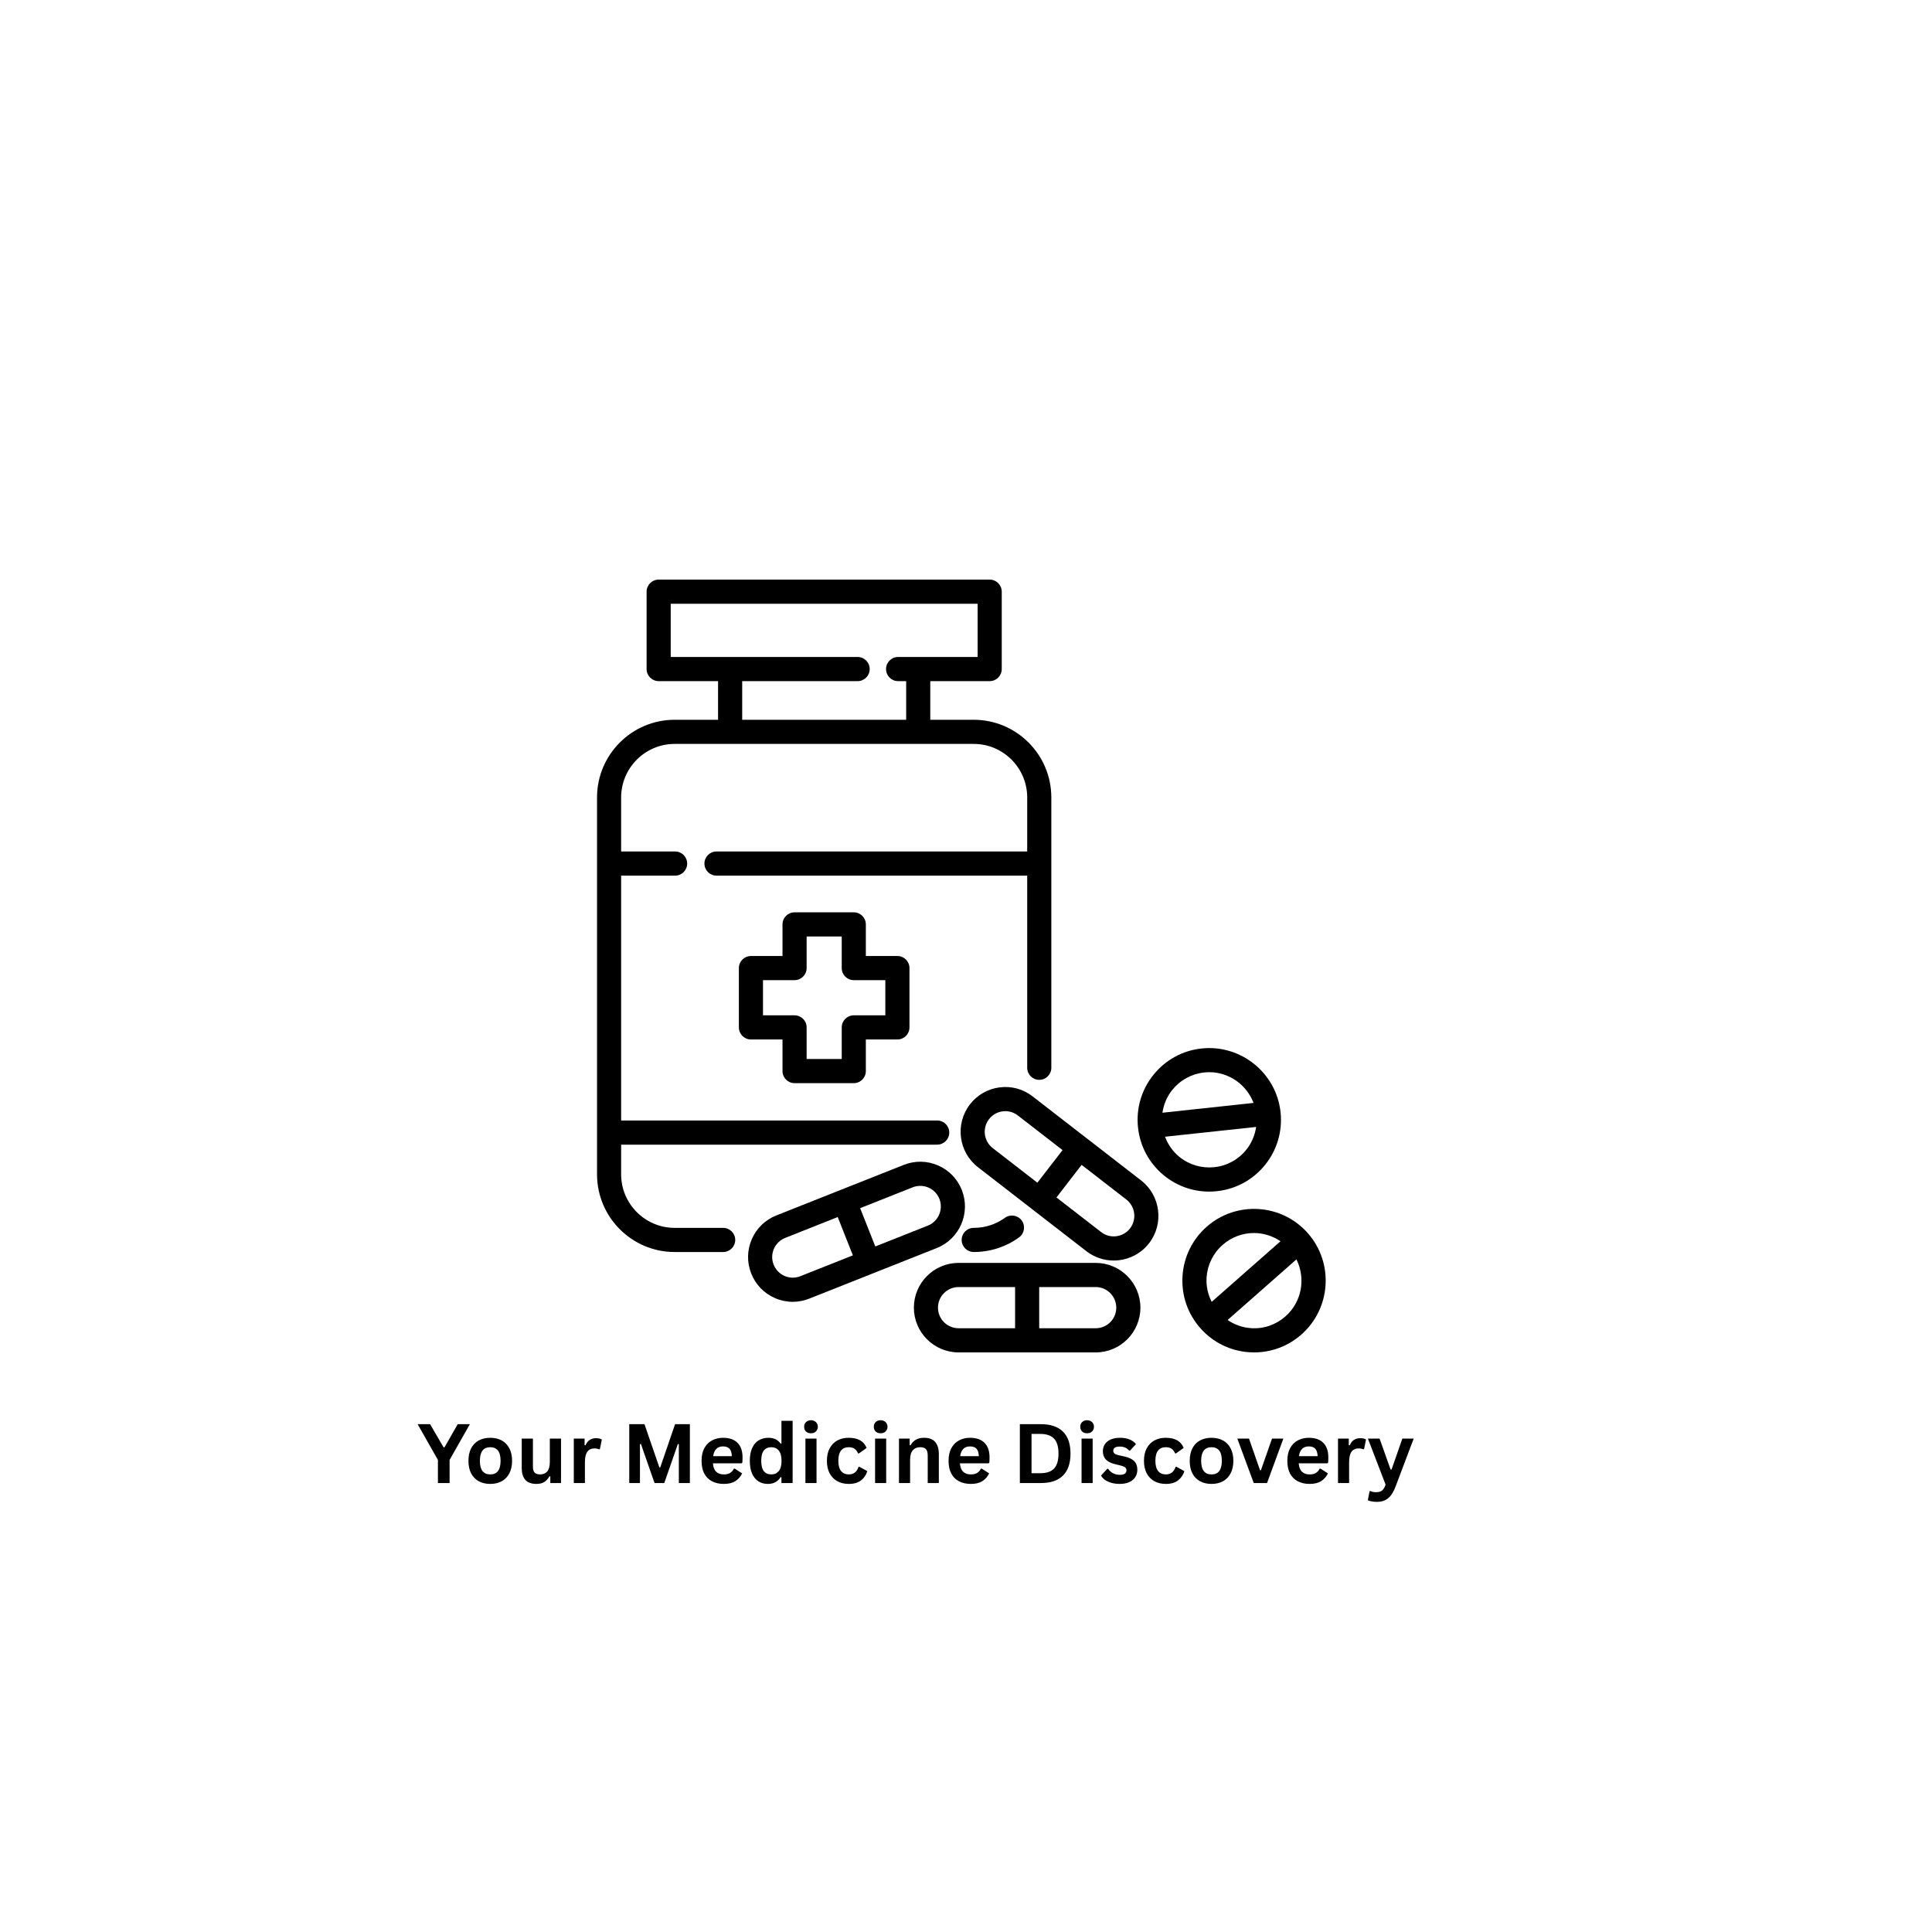 <svg xmlns="http://www.w3.org/2000/svg" xmlns:xlink="http://www.w3.org/1999/xlink" width="500" zoomAndPan="magnify" viewBox="0 0 375 375" height="500" preserveAspectRatio="xMidYMid meet" version="1.2"><defs><clipPath id="62c5cde06f"><path d="M 177 245 L 222 245 L 222 262.5 L 177 262.5 Z M 177 245 "/></clipPath><clipPath id="1450a9df6b"><path d="M 229 234 L 258 234 L 258 262.5 L 229 262.5 Z M 229 234 "/></clipPath><clipPath id="0d3aa926a9"><path d="M 115.781 112.5 L 205 112.5 L 205 244 L 115.781 244 Z M 115.781 112.5 "/></clipPath></defs><g id="e85b131c13"><path style=" stroke:none;fill-rule:nonzero;fill:#000000;fill-opacity:1;" d="M 180.094 237.891 L 169.895 241.938 L 166.953 234.504 L 177.152 230.457 C 177.629 230.27 178.125 230.176 178.625 230.176 C 179.16 230.176 179.699 230.285 180.207 230.504 C 181.188 230.93 181.941 231.711 182.336 232.699 C 183.148 234.75 182.137 237.082 180.094 237.891 Z M 155.344 247.711 C 154.355 248.105 153.266 248.09 152.293 247.664 C 151.309 247.238 150.559 246.457 150.164 245.465 C 149.77 244.473 149.785 243.387 150.211 242.406 C 150.633 241.426 151.414 240.668 152.402 240.277 L 162.602 236.23 L 165.543 243.664 Z M 186.688 230.977 C 185.836 228.816 184.191 227.125 182.062 226.203 C 179.945 225.289 177.59 225.246 175.426 226.102 L 150.68 235.918 C 148.523 236.773 146.832 238.414 145.914 240.547 C 144.996 242.676 144.957 245.035 145.812 247.191 C 146.66 249.348 148.305 251.043 150.434 251.965 C 151.535 252.441 152.703 252.684 153.875 252.684 C 154.953 252.684 156.035 252.477 157.07 252.066 L 181.816 242.25 C 186.262 240.484 188.449 235.43 186.688 230.977 "/><path style=" stroke:none;fill-rule:nonzero;fill:#000000;fill-opacity:1;" d="M 219.34 238.434 C 217.992 240.176 215.477 240.5 213.734 239.148 L 205.059 232.426 L 209.941 226.102 L 218.621 232.824 C 220.363 234.172 220.684 236.691 219.34 238.434 Z M 192.68 222.84 C 190.941 221.488 190.621 218.977 191.969 217.227 C 192.617 216.387 193.562 215.844 194.617 215.711 C 194.789 215.688 194.961 215.676 195.129 215.676 C 196.012 215.676 196.859 215.965 197.566 216.516 L 206.242 223.234 L 201.355 229.559 Z M 221.484 229.117 L 210.961 220.965 C 210.957 220.961 210.957 220.961 210.957 220.961 C 210.957 220.961 210.957 220.961 210.953 220.961 L 200.43 212.809 C 198.602 211.387 196.336 210.762 194.023 211.059 C 191.727 211.355 189.68 212.527 188.262 214.363 C 185.34 218.152 186.035 223.617 189.816 226.547 L 210.867 242.855 C 212.445 244.074 214.312 244.668 216.168 244.668 C 218.762 244.668 221.332 243.512 223.043 241.301 C 225.965 237.512 225.266 232.047 221.484 229.117 "/><g clip-rule="nonzero" clip-path="url(#62c5cde06f)"><path style=" stroke:none;fill-rule:nonzero;fill:#000000;fill-opacity:1;" d="M 212.676 257.812 L 201.707 257.812 L 201.707 249.816 L 212.676 249.816 C 214.879 249.816 216.668 251.609 216.668 253.816 C 216.668 256.02 214.879 257.812 212.676 257.812 Z M 197.027 257.812 L 186.059 257.812 C 183.855 257.812 182.062 256.02 182.062 253.816 C 182.062 251.609 183.855 249.816 186.059 249.816 L 197.027 249.816 Z M 212.676 245.129 L 186.059 245.129 C 181.277 245.129 177.383 249.023 177.383 253.816 C 177.383 258.605 181.277 262.5 186.059 262.5 L 212.676 262.5 C 217.461 262.5 221.352 258.605 221.352 253.816 C 221.352 249.023 217.461 245.129 212.676 245.129 "/></g><g clip-rule="nonzero" clip-path="url(#1450a9df6b)"><path style=" stroke:none;fill-rule:nonzero;fill:#000000;fill-opacity:1;" d="M 249.504 255.512 C 247.652 257.141 245.266 257.973 242.82 257.793 C 241.16 257.688 239.617 257.117 238.277 256.211 L 251.637 244.449 C 253.461 248.113 252.719 252.684 249.504 255.512 Z M 234.195 247.977 C 234.355 245.512 235.461 243.258 237.316 241.629 C 239.066 240.086 241.238 239.328 243.406 239.328 C 245.215 239.328 247.004 239.887 248.547 240.926 L 235.188 252.688 C 234.457 251.242 234.094 249.637 234.195 247.977 Z M 253.859 239.371 C 248.793 233.602 239.98 233.039 234.223 238.105 C 231.434 240.562 229.766 243.961 229.527 247.676 C 229.289 251.391 230.508 254.973 232.961 257.766 C 235.418 260.562 238.809 262.234 242.516 262.473 C 242.82 262.492 243.125 262.5 243.43 262.5 C 246.809 262.5 250.035 261.285 252.598 259.031 C 258.355 253.961 258.926 245.141 253.859 239.371 "/></g><path style=" stroke:none;fill-rule:nonzero;fill:#000000;fill-opacity:1;" d="M 226.129 220.637 L 243.816 218.738 C 243.574 220.34 242.949 221.863 241.906 223.16 C 240.359 225.082 238.156 226.285 235.707 226.547 C 233.25 226.805 230.844 226.102 228.926 224.555 C 227.633 223.512 226.703 222.152 226.129 220.637 Z M 225.629 215.98 C 225.867 214.375 226.492 212.852 227.535 211.555 C 229.082 209.633 231.285 208.43 233.738 208.164 C 234.07 208.133 234.398 208.113 234.727 208.113 C 238.582 208.113 241.969 210.555 243.312 214.078 Z M 236.207 231.207 C 239.898 230.812 243.223 228.996 245.555 226.102 C 247.883 223.203 248.949 219.57 248.555 215.871 C 247.734 208.234 240.836 202.703 233.238 203.508 C 229.543 203.902 226.223 205.719 223.891 208.617 C 221.559 211.512 220.492 215.145 220.887 218.844 C 220.887 218.844 220.887 218.848 220.887 218.848 C 221.285 222.547 223.094 225.871 225.988 228.203 C 228.484 230.219 231.531 231.289 234.691 231.289 C 235.195 231.289 235.699 231.262 236.207 231.207 "/><path style=" stroke:none;fill-rule:nonzero;fill:#000000;fill-opacity:1;" d="M 189 243.016 C 192.18 243.016 195.219 242.035 197.793 240.18 C 198.844 239.426 199.078 237.961 198.324 236.906 C 197.57 235.863 196.117 235.617 195.059 236.375 C 193.285 237.652 191.191 238.328 189 238.328 C 187.707 238.328 186.656 239.379 186.656 240.672 C 186.656 241.969 187.707 243.016 189 243.016 "/><g clip-rule="nonzero" clip-path="url(#0d3aa926a9)"><path style=" stroke:none;fill-rule:nonzero;fill:#000000;fill-opacity:1;" d="M 130.184 127.52 L 130.184 117.188 L 189.758 117.188 L 189.758 127.52 L 174.32 127.52 C 173.027 127.52 171.98 128.57 171.98 129.863 C 171.98 131.16 173.027 132.207 174.32 132.207 L 175.887 132.207 L 175.887 139.707 L 144.059 139.707 L 144.059 132.207 L 166.469 132.207 C 167.762 132.207 168.809 131.16 168.809 129.863 C 168.809 128.57 167.762 127.52 166.469 127.52 Z M 140.363 238.328 L 130.945 238.328 C 125.223 238.328 120.562 233.668 120.562 227.934 L 120.562 222.176 L 181.91 222.176 C 183.203 222.176 184.25 221.125 184.25 219.832 C 184.25 218.535 183.203 217.488 181.91 217.488 L 120.562 217.488 L 120.562 169.961 L 131.039 169.961 C 132.332 169.961 133.379 168.91 133.379 167.617 C 133.379 166.324 132.332 165.273 131.039 165.273 L 120.562 165.273 L 120.562 154.789 C 120.562 149.059 125.223 144.395 130.945 144.395 L 189 144.395 C 194.723 144.395 199.379 149.059 199.379 154.789 L 199.379 165.273 L 139.07 165.273 C 137.777 165.273 136.73 166.324 136.73 167.617 C 136.73 168.91 137.777 169.961 139.07 169.961 L 199.379 169.961 L 199.379 207.254 C 199.379 208.547 200.426 209.598 201.719 209.598 C 203.012 209.598 204.062 208.547 204.062 207.254 L 204.062 154.789 C 204.062 146.473 197.305 139.707 189 139.707 L 180.566 139.707 L 180.566 132.207 L 192.098 132.207 C 193.391 132.207 194.438 131.16 194.438 129.863 L 194.438 114.844 C 194.438 113.551 193.391 112.5 192.098 112.5 L 127.844 112.5 C 126.555 112.5 125.504 113.551 125.504 114.844 L 125.504 129.863 C 125.504 131.16 126.555 132.207 127.844 132.207 L 139.375 132.207 L 139.375 139.707 L 130.945 139.707 C 122.641 139.707 115.883 146.473 115.883 154.789 L 115.883 227.934 C 115.883 236.25 122.641 243.016 130.945 243.016 L 140.363 243.016 C 141.656 243.016 142.707 241.969 142.707 240.672 C 142.707 239.379 141.656 238.328 140.363 238.328 "/></g><path style=" stroke:none;fill-rule:nonzero;fill:#000000;fill-opacity:1;" d="M 148.098 197.074 L 148.098 190.246 L 154.223 190.246 C 155.516 190.246 156.566 189.199 156.566 187.902 L 156.566 181.77 L 163.379 181.77 L 163.379 187.902 C 163.379 189.199 164.43 190.246 165.719 190.246 L 171.844 190.246 L 171.844 197.074 L 165.719 197.074 C 164.43 197.074 163.379 198.121 163.379 199.418 L 163.379 205.551 L 156.566 205.551 L 156.566 199.418 C 156.566 198.121 155.516 197.074 154.223 197.074 Z M 154.223 210.238 L 165.719 210.238 C 167.012 210.238 168.059 209.188 168.059 207.895 L 168.059 201.762 L 174.188 201.762 C 175.48 201.762 176.527 200.711 176.527 199.418 L 176.527 187.902 C 176.527 186.609 175.48 185.559 174.188 185.559 L 168.059 185.559 L 168.059 179.426 C 168.059 178.133 167.012 177.082 165.719 177.082 L 154.223 177.082 C 152.93 177.082 151.883 178.133 151.883 179.426 L 151.883 185.559 L 145.758 185.559 C 144.465 185.559 143.414 186.609 143.414 187.902 L 143.414 199.418 C 143.414 200.711 144.465 201.762 145.758 201.762 L 151.883 201.762 L 151.883 207.895 C 151.883 209.188 152.93 210.238 154.223 210.238 "/><g style="fill:#000000;fill-opacity:1;"><g transform="translate(80.999, 287.855)"><path style="stroke:none" d="M 6.266 0 L 4 0 L 4 -4.484 L 0.062 -11.422 L 2.484 -11.422 L 5.094 -6.938 L 5.281 -6.938 L 7.844 -11.422 L 10.203 -11.422 L 6.266 -4.484 Z M 6.266 0 "/></g></g><g style="fill:#000000;fill-opacity:1;"><g transform="translate(90.145, 287.855)"><path style="stroke:none" d="M 5.016 0.172 C 4.172 0.172 3.426 0 2.781 -0.344 C 2.145 -0.695 1.648 -1.207 1.297 -1.875 C 0.953 -2.551 0.781 -3.363 0.781 -4.312 C 0.781 -5.258 0.953 -6.066 1.297 -6.734 C 1.648 -7.41 2.145 -7.922 2.781 -8.266 C 3.426 -8.609 4.172 -8.781 5.016 -8.781 C 5.859 -8.781 6.598 -8.609 7.234 -8.266 C 7.867 -7.922 8.363 -7.41 8.719 -6.734 C 9.07 -6.066 9.25 -5.258 9.25 -4.312 C 9.25 -3.363 9.07 -2.551 8.719 -1.875 C 8.363 -1.207 7.867 -0.695 7.234 -0.344 C 6.598 0 5.859 0.172 5.016 0.172 Z M 5.016 -1.672 C 6.348 -1.672 7.016 -2.551 7.016 -4.312 C 7.016 -5.219 6.844 -5.883 6.5 -6.312 C 6.156 -6.738 5.66 -6.953 5.016 -6.953 C 3.672 -6.953 3 -6.07 3 -4.312 C 3 -2.551 3.672 -1.672 5.016 -1.672 Z M 5.016 -1.672 "/></g></g><g style="fill:#000000;fill-opacity:1;"><g transform="translate(100.159, 287.855)"><path style="stroke:none" d="M 3.953 0.172 C 2.984 0.172 2.266 -0.094 1.797 -0.625 C 1.336 -1.156 1.109 -1.914 1.109 -2.906 L 1.109 -8.625 L 3.281 -8.625 L 3.281 -3.188 C 3.281 -2.656 3.391 -2.27 3.609 -2.031 C 3.836 -1.789 4.191 -1.672 4.672 -1.672 C 5.266 -1.672 5.727 -1.863 6.062 -2.25 C 6.395 -2.645 6.562 -3.266 6.562 -4.109 L 6.562 -8.625 L 8.734 -8.625 L 8.734 0 L 6.656 0 L 6.656 -1.266 L 6.484 -1.312 C 6.211 -0.812 5.875 -0.438 5.469 -0.188 C 5.07 0.051 4.566 0.172 3.953 0.172 Z M 3.953 0.172 "/></g></g><g style="fill:#000000;fill-opacity:1;"><g transform="translate(110.125, 287.855)"><path style="stroke:none" d="M 1.25 0 L 1.25 -8.625 L 3.344 -8.625 L 3.344 -7.344 L 3.516 -7.312 C 3.723 -7.789 3.992 -8.141 4.328 -8.359 C 4.672 -8.586 5.082 -8.703 5.562 -8.703 C 6.051 -8.703 6.426 -8.617 6.688 -8.453 L 6.312 -6.578 L 6.156 -6.547 C 6.008 -6.609 5.867 -6.648 5.734 -6.672 C 5.609 -6.703 5.453 -6.719 5.266 -6.719 C 4.66 -6.719 4.195 -6.504 3.875 -6.078 C 3.562 -5.648 3.406 -4.969 3.406 -4.031 L 3.406 0 Z M 1.25 0 "/></g></g><g style="fill:#000000;fill-opacity:1;"><g transform="translate(116.881, 287.855)"><path style="stroke:none" d=""/></g></g><g style="fill:#000000;fill-opacity:1;"><g transform="translate(120.654, 287.855)"><path style="stroke:none" d="M 3.562 0 L 1.484 0 L 1.484 -11.422 L 4.438 -11.422 L 7.328 -3.031 L 7.5 -3.031 L 10.375 -11.422 L 13.25 -11.422 L 13.25 0 L 11.109 0 L 11.109 -7.547 L 10.922 -7.578 L 8.281 0 L 6.391 0 L 3.75 -7.578 L 3.562 -7.547 Z M 3.562 0 "/></g></g><g style="fill:#000000;fill-opacity:1;"><g transform="translate(135.392, 287.855)"><path style="stroke:none" d="M 8.516 -3.828 L 2.984 -3.828 C 3.047 -3.078 3.258 -2.531 3.625 -2.188 C 3.988 -1.844 4.484 -1.672 5.109 -1.672 C 5.609 -1.672 6.008 -1.766 6.312 -1.953 C 6.625 -2.141 6.875 -2.422 7.062 -2.797 L 7.219 -2.797 L 8.656 -1.875 C 8.375 -1.27 7.945 -0.773 7.375 -0.391 C 6.812 -0.016 6.055 0.172 5.109 0.172 C 4.223 0.172 3.453 0 2.797 -0.344 C 2.148 -0.688 1.648 -1.191 1.297 -1.859 C 0.953 -2.523 0.781 -3.344 0.781 -4.312 C 0.781 -5.289 0.961 -6.113 1.328 -6.781 C 1.703 -7.457 2.203 -7.957 2.828 -8.281 C 3.461 -8.613 4.172 -8.781 4.953 -8.781 C 6.172 -8.781 7.102 -8.457 7.75 -7.812 C 8.406 -7.164 8.734 -6.219 8.734 -4.969 C 8.734 -4.52 8.719 -4.172 8.688 -3.922 Z M 6.656 -5.219 C 6.633 -5.875 6.484 -6.352 6.203 -6.656 C 5.922 -6.957 5.504 -7.109 4.953 -7.109 C 3.859 -7.109 3.219 -6.477 3.031 -5.219 Z M 6.656 -5.219 "/></g></g><g style="fill:#000000;fill-opacity:1;"><g transform="translate(144.757, 287.855)"><path style="stroke:none" d="M 4.266 0.172 C 3.578 0.172 2.973 0.004 2.453 -0.328 C 1.93 -0.66 1.52 -1.16 1.219 -1.828 C 0.926 -2.504 0.781 -3.332 0.781 -4.312 C 0.781 -5.289 0.93 -6.113 1.234 -6.781 C 1.535 -7.457 1.957 -7.957 2.5 -8.281 C 3.039 -8.613 3.664 -8.781 4.375 -8.781 C 4.906 -8.781 5.367 -8.688 5.766 -8.5 C 6.16 -8.32 6.492 -8.035 6.766 -7.641 L 6.922 -7.688 L 6.922 -12.078 L 9.094 -12.078 L 9.094 0 L 6.922 0 L 6.922 -1.125 L 6.766 -1.156 C 6.523 -0.75 6.195 -0.426 5.781 -0.188 C 5.363 0.051 4.859 0.172 4.266 0.172 Z M 4.969 -1.672 C 5.57 -1.672 6.051 -1.891 6.406 -2.328 C 6.758 -2.766 6.938 -3.426 6.938 -4.312 C 6.938 -5.195 6.758 -5.859 6.406 -6.297 C 6.051 -6.734 5.57 -6.953 4.969 -6.953 C 4.332 -6.953 3.844 -6.738 3.5 -6.312 C 3.164 -5.883 3 -5.219 3 -4.312 C 3 -3.406 3.164 -2.738 3.5 -2.312 C 3.844 -1.883 4.332 -1.672 4.969 -1.672 Z M 4.969 -1.672 "/></g></g><g style="fill:#000000;fill-opacity:1;"><g transform="translate(155.083, 287.855)"><path style="stroke:none" d="M 2.328 -9.656 C 1.93 -9.656 1.609 -9.77 1.359 -10 C 1.117 -10.238 1 -10.547 1 -10.922 C 1 -11.297 1.117 -11.598 1.359 -11.828 C 1.609 -12.066 1.93 -12.188 2.328 -12.188 C 2.586 -12.188 2.816 -12.129 3.016 -12.016 C 3.223 -11.91 3.379 -11.766 3.484 -11.578 C 3.598 -11.391 3.656 -11.172 3.656 -10.922 C 3.656 -10.68 3.598 -10.461 3.484 -10.266 C 3.379 -10.078 3.223 -9.926 3.016 -9.812 C 2.816 -9.707 2.586 -9.656 2.328 -9.656 Z M 1.25 0 L 1.25 -8.625 L 3.406 -8.625 L 3.406 0 Z M 1.25 0 "/></g></g><g style="fill:#000000;fill-opacity:1;"><g transform="translate(159.722, 287.855)"><path style="stroke:none" d="M 5.031 0.172 C 4.195 0.172 3.457 0 2.812 -0.344 C 2.176 -0.695 1.676 -1.207 1.312 -1.875 C 0.957 -2.551 0.781 -3.363 0.781 -4.312 C 0.781 -5.258 0.957 -6.066 1.312 -6.734 C 1.676 -7.41 2.176 -7.922 2.812 -8.266 C 3.445 -8.609 4.172 -8.781 4.984 -8.781 C 6.805 -8.781 7.973 -8.125 8.484 -6.812 L 7 -5.75 L 6.828 -5.75 C 6.648 -6.156 6.422 -6.457 6.141 -6.656 C 5.859 -6.852 5.473 -6.953 4.984 -6.953 C 4.359 -6.953 3.867 -6.734 3.516 -6.297 C 3.172 -5.867 3 -5.207 3 -4.312 C 3 -3.426 3.176 -2.766 3.531 -2.328 C 3.883 -1.891 4.383 -1.672 5.031 -1.672 C 5.5 -1.672 5.895 -1.797 6.219 -2.047 C 6.539 -2.305 6.773 -2.672 6.922 -3.141 L 7.078 -3.156 L 8.625 -2.312 C 8.406 -1.582 8 -0.984 7.406 -0.516 C 6.812 -0.055 6.02 0.172 5.031 0.172 Z M 5.031 0.172 "/></g></g><g style="fill:#000000;fill-opacity:1;"><g transform="translate(168.603, 287.855)"><path style="stroke:none" d="M 2.328 -9.656 C 1.93 -9.656 1.609 -9.77 1.359 -10 C 1.117 -10.238 1 -10.547 1 -10.922 C 1 -11.297 1.117 -11.598 1.359 -11.828 C 1.609 -12.066 1.93 -12.188 2.328 -12.188 C 2.586 -12.188 2.816 -12.129 3.016 -12.016 C 3.223 -11.91 3.379 -11.766 3.484 -11.578 C 3.598 -11.391 3.656 -11.172 3.656 -10.922 C 3.656 -10.68 3.598 -10.461 3.484 -10.266 C 3.379 -10.078 3.223 -9.926 3.016 -9.812 C 2.816 -9.707 2.586 -9.656 2.328 -9.656 Z M 1.25 0 L 1.25 -8.625 L 3.406 -8.625 L 3.406 0 Z M 1.25 0 "/></g></g><g style="fill:#000000;fill-opacity:1;"><g transform="translate(173.242, 287.855)"><path style="stroke:none" d="M 1.25 0 L 1.25 -8.625 L 3.328 -8.625 L 3.328 -7.359 L 3.484 -7.312 C 4.023 -8.289 4.895 -8.781 6.094 -8.781 C 7.094 -8.781 7.82 -8.508 8.281 -7.969 C 8.75 -7.426 8.984 -6.641 8.984 -5.609 L 8.984 0 L 6.828 0 L 6.828 -5.344 C 6.828 -5.914 6.711 -6.328 6.484 -6.578 C 6.254 -6.828 5.883 -6.953 5.375 -6.953 C 4.758 -6.953 4.273 -6.75 3.922 -6.344 C 3.578 -5.945 3.406 -5.32 3.406 -4.469 L 3.406 0 Z M 1.25 0 "/></g></g><g style="fill:#000000;fill-opacity:1;"><g transform="translate(183.334, 287.855)"><path style="stroke:none" d="M 8.516 -3.828 L 2.984 -3.828 C 3.047 -3.078 3.258 -2.531 3.625 -2.188 C 3.988 -1.844 4.484 -1.672 5.109 -1.672 C 5.609 -1.672 6.008 -1.766 6.312 -1.953 C 6.625 -2.141 6.875 -2.422 7.062 -2.797 L 7.219 -2.797 L 8.656 -1.875 C 8.375 -1.27 7.945 -0.773 7.375 -0.391 C 6.812 -0.016 6.055 0.172 5.109 0.172 C 4.223 0.172 3.453 0 2.797 -0.344 C 2.148 -0.688 1.648 -1.191 1.297 -1.859 C 0.953 -2.523 0.781 -3.344 0.781 -4.312 C 0.781 -5.289 0.961 -6.113 1.328 -6.781 C 1.703 -7.457 2.203 -7.957 2.828 -8.281 C 3.461 -8.613 4.172 -8.781 4.953 -8.781 C 6.172 -8.781 7.102 -8.457 7.75 -7.812 C 8.406 -7.164 8.734 -6.219 8.734 -4.969 C 8.734 -4.52 8.719 -4.172 8.688 -3.922 Z M 6.656 -5.219 C 6.633 -5.875 6.484 -6.352 6.203 -6.656 C 5.922 -6.957 5.504 -7.109 4.953 -7.109 C 3.859 -7.109 3.219 -6.477 3.031 -5.219 Z M 6.656 -5.219 "/></g></g><g style="fill:#000000;fill-opacity:1;"><g transform="translate(192.699, 287.855)"><path style="stroke:none" d=""/></g></g><g style="fill:#000000;fill-opacity:1;"><g transform="translate(196.471, 287.855)"><path style="stroke:none" d="M 5.594 -11.422 C 7.445 -11.422 8.863 -10.941 9.844 -9.984 C 10.82 -9.023 11.312 -7.602 11.312 -5.719 C 11.312 -3.832 10.82 -2.406 9.844 -1.438 C 8.863 -0.477 7.445 0 5.594 0 L 1.484 0 L 1.484 -11.422 Z M 5.469 -1.906 C 6.645 -1.906 7.523 -2.203 8.109 -2.797 C 8.691 -3.398 8.984 -4.375 8.984 -5.719 C 8.984 -7.051 8.691 -8.02 8.109 -8.625 C 7.523 -9.227 6.645 -9.531 5.469 -9.531 L 3.75 -9.531 L 3.75 -1.906 Z M 5.469 -1.906 "/></g></g><g style="fill:#000000;fill-opacity:1;"><g transform="translate(208.679, 287.855)"><path style="stroke:none" d="M 2.328 -9.656 C 1.93 -9.656 1.609 -9.77 1.359 -10 C 1.117 -10.238 1 -10.547 1 -10.922 C 1 -11.297 1.117 -11.598 1.359 -11.828 C 1.609 -12.066 1.93 -12.188 2.328 -12.188 C 2.586 -12.188 2.816 -12.129 3.016 -12.016 C 3.223 -11.91 3.379 -11.766 3.484 -11.578 C 3.598 -11.391 3.656 -11.172 3.656 -10.922 C 3.656 -10.68 3.598 -10.461 3.484 -10.266 C 3.379 -10.078 3.223 -9.926 3.016 -9.812 C 2.816 -9.707 2.586 -9.656 2.328 -9.656 Z M 1.25 0 L 1.25 -8.625 L 3.406 -8.625 L 3.406 0 Z M 1.25 0 "/></g></g><g style="fill:#000000;fill-opacity:1;"><g transform="translate(213.318, 287.855)"><path style="stroke:none" d="M 4.031 0.172 C 3.445 0.172 2.91 0.102 2.422 -0.031 C 1.93 -0.176 1.508 -0.367 1.156 -0.609 C 0.812 -0.859 0.555 -1.141 0.391 -1.453 L 1.594 -2.75 L 1.766 -2.75 C 2.047 -2.363 2.379 -2.07 2.766 -1.875 C 3.16 -1.688 3.586 -1.594 4.047 -1.594 C 4.473 -1.594 4.789 -1.664 5 -1.812 C 5.219 -1.969 5.328 -2.188 5.328 -2.469 C 5.328 -2.688 5.25 -2.867 5.094 -3.016 C 4.938 -3.16 4.688 -3.273 4.344 -3.359 L 3.203 -3.641 C 2.348 -3.836 1.723 -4.145 1.328 -4.562 C 0.941 -4.988 0.75 -5.523 0.75 -6.172 C 0.75 -6.703 0.883 -7.164 1.156 -7.562 C 1.426 -7.957 1.812 -8.258 2.312 -8.469 C 2.812 -8.676 3.391 -8.781 4.047 -8.781 C 4.828 -8.781 5.473 -8.664 5.984 -8.438 C 6.492 -8.219 6.891 -7.922 7.172 -7.547 L 6.016 -6.297 L 5.859 -6.297 C 5.617 -6.566 5.348 -6.766 5.047 -6.891 C 4.754 -7.016 4.422 -7.078 4.047 -7.078 C 3.191 -7.078 2.766 -6.812 2.766 -6.281 C 2.766 -6.062 2.844 -5.879 3 -5.734 C 3.164 -5.598 3.445 -5.484 3.844 -5.391 L 4.906 -5.156 C 5.781 -4.969 6.422 -4.664 6.828 -4.25 C 7.234 -3.844 7.438 -3.289 7.438 -2.594 C 7.438 -2.039 7.301 -1.555 7.031 -1.141 C 6.758 -0.723 6.367 -0.398 5.859 -0.172 C 5.348 0.055 4.738 0.172 4.031 0.172 Z M 4.031 0.172 "/></g></g><g style="fill:#000000;fill-opacity:1;"><g transform="translate(221.262, 287.855)"><path style="stroke:none" d="M 5.031 0.172 C 4.195 0.172 3.457 0 2.812 -0.344 C 2.176 -0.695 1.676 -1.207 1.312 -1.875 C 0.957 -2.551 0.781 -3.363 0.781 -4.312 C 0.781 -5.258 0.957 -6.066 1.312 -6.734 C 1.676 -7.41 2.176 -7.922 2.812 -8.266 C 3.445 -8.609 4.172 -8.781 4.984 -8.781 C 6.805 -8.781 7.973 -8.125 8.484 -6.812 L 7 -5.75 L 6.828 -5.75 C 6.648 -6.156 6.422 -6.457 6.141 -6.656 C 5.859 -6.852 5.473 -6.953 4.984 -6.953 C 4.359 -6.953 3.867 -6.734 3.516 -6.297 C 3.172 -5.867 3 -5.207 3 -4.312 C 3 -3.426 3.176 -2.766 3.531 -2.328 C 3.883 -1.891 4.383 -1.672 5.031 -1.672 C 5.5 -1.672 5.895 -1.797 6.219 -2.047 C 6.539 -2.305 6.773 -2.672 6.922 -3.141 L 7.078 -3.156 L 8.625 -2.312 C 8.406 -1.582 8 -0.984 7.406 -0.516 C 6.812 -0.055 6.02 0.172 5.031 0.172 Z M 5.031 0.172 "/></g></g><g style="fill:#000000;fill-opacity:1;"><g transform="translate(230.143, 287.855)"><path style="stroke:none" d="M 5.016 0.172 C 4.172 0.172 3.426 0 2.781 -0.344 C 2.145 -0.695 1.648 -1.207 1.297 -1.875 C 0.953 -2.551 0.781 -3.363 0.781 -4.312 C 0.781 -5.258 0.953 -6.066 1.297 -6.734 C 1.648 -7.41 2.145 -7.922 2.781 -8.266 C 3.426 -8.609 4.172 -8.781 5.016 -8.781 C 5.859 -8.781 6.598 -8.609 7.234 -8.266 C 7.867 -7.922 8.363 -7.41 8.719 -6.734 C 9.07 -6.066 9.25 -5.258 9.25 -4.312 C 9.25 -3.363 9.07 -2.551 8.719 -1.875 C 8.363 -1.207 7.867 -0.695 7.234 -0.344 C 6.598 0 5.859 0.172 5.016 0.172 Z M 5.016 -1.672 C 6.348 -1.672 7.016 -2.551 7.016 -4.312 C 7.016 -5.219 6.844 -5.883 6.5 -6.312 C 6.156 -6.738 5.66 -6.953 5.016 -6.953 C 3.672 -6.953 3 -6.07 3 -4.312 C 3 -2.551 3.672 -1.672 5.016 -1.672 Z M 5.016 -1.672 "/></g></g><g style="fill:#000000;fill-opacity:1;"><g transform="translate(239.992, 287.855)"><path style="stroke:none" d="M 5.938 0 L 3.359 0 L 0.172 -8.625 L 2.438 -8.625 L 4.578 -2.484 L 4.75 -2.484 L 6.906 -8.625 L 9.109 -8.625 Z M 5.938 0 "/></g></g><g style="fill:#000000;fill-opacity:1;"><g transform="translate(249.091, 287.855)"><path style="stroke:none" d="M 8.516 -3.828 L 2.984 -3.828 C 3.047 -3.078 3.258 -2.531 3.625 -2.188 C 3.988 -1.844 4.484 -1.672 5.109 -1.672 C 5.609 -1.672 6.008 -1.766 6.312 -1.953 C 6.625 -2.141 6.875 -2.422 7.062 -2.797 L 7.219 -2.797 L 8.656 -1.875 C 8.375 -1.27 7.945 -0.773 7.375 -0.391 C 6.812 -0.016 6.055 0.172 5.109 0.172 C 4.223 0.172 3.453 0 2.797 -0.344 C 2.148 -0.688 1.648 -1.191 1.297 -1.859 C 0.953 -2.523 0.781 -3.344 0.781 -4.312 C 0.781 -5.289 0.961 -6.113 1.328 -6.781 C 1.703 -7.457 2.203 -7.957 2.828 -8.281 C 3.461 -8.613 4.172 -8.781 4.953 -8.781 C 6.172 -8.781 7.102 -8.457 7.75 -7.812 C 8.406 -7.164 8.734 -6.219 8.734 -4.969 C 8.734 -4.52 8.719 -4.172 8.688 -3.922 Z M 6.656 -5.219 C 6.633 -5.875 6.484 -6.352 6.203 -6.656 C 5.922 -6.957 5.504 -7.109 4.953 -7.109 C 3.859 -7.109 3.219 -6.477 3.031 -5.219 Z M 6.656 -5.219 "/></g></g><g style="fill:#000000;fill-opacity:1;"><g transform="translate(258.456, 287.855)"><path style="stroke:none" d="M 1.25 0 L 1.25 -8.625 L 3.344 -8.625 L 3.344 -7.344 L 3.516 -7.312 C 3.723 -7.789 3.992 -8.141 4.328 -8.359 C 4.672 -8.586 5.082 -8.703 5.562 -8.703 C 6.051 -8.703 6.426 -8.617 6.688 -8.453 L 6.312 -6.578 L 6.156 -6.547 C 6.008 -6.609 5.867 -6.648 5.734 -6.672 C 5.609 -6.703 5.453 -6.719 5.266 -6.719 C 4.66 -6.719 4.195 -6.504 3.875 -6.078 C 3.562 -5.648 3.406 -4.969 3.406 -4.031 L 3.406 0 Z M 1.25 0 "/></g></g><g style="fill:#000000;fill-opacity:1;"><g transform="translate(265.321, 287.855)"><path style="stroke:none" d="M 1.906 3.656 C 1.539 3.656 1.207 3.625 0.906 3.562 C 0.602 3.508 0.359 3.438 0.172 3.344 L 0.516 1.594 L 0.656 1.547 C 0.789 1.617 0.953 1.676 1.141 1.719 C 1.336 1.758 1.535 1.781 1.734 1.781 C 2.086 1.781 2.379 1.734 2.609 1.641 C 2.836 1.547 3.031 1.395 3.188 1.188 C 3.352 0.977 3.5 0.688 3.625 0.312 L 0.188 -8.625 L 2.453 -8.625 L 4.594 -2.625 L 4.781 -2.625 L 6.875 -8.625 L 9.078 -8.625 L 5.609 0.547 C 5.336 1.285 5.035 1.879 4.703 2.328 C 4.367 2.773 3.977 3.109 3.531 3.328 C 3.082 3.547 2.539 3.656 1.906 3.656 Z M 1.906 3.656 "/></g></g><g style="fill:#000000;fill-opacity:1;"><g transform="translate(274.57, 287.855)"><path style="stroke:none" d=""/></g></g></g></svg>